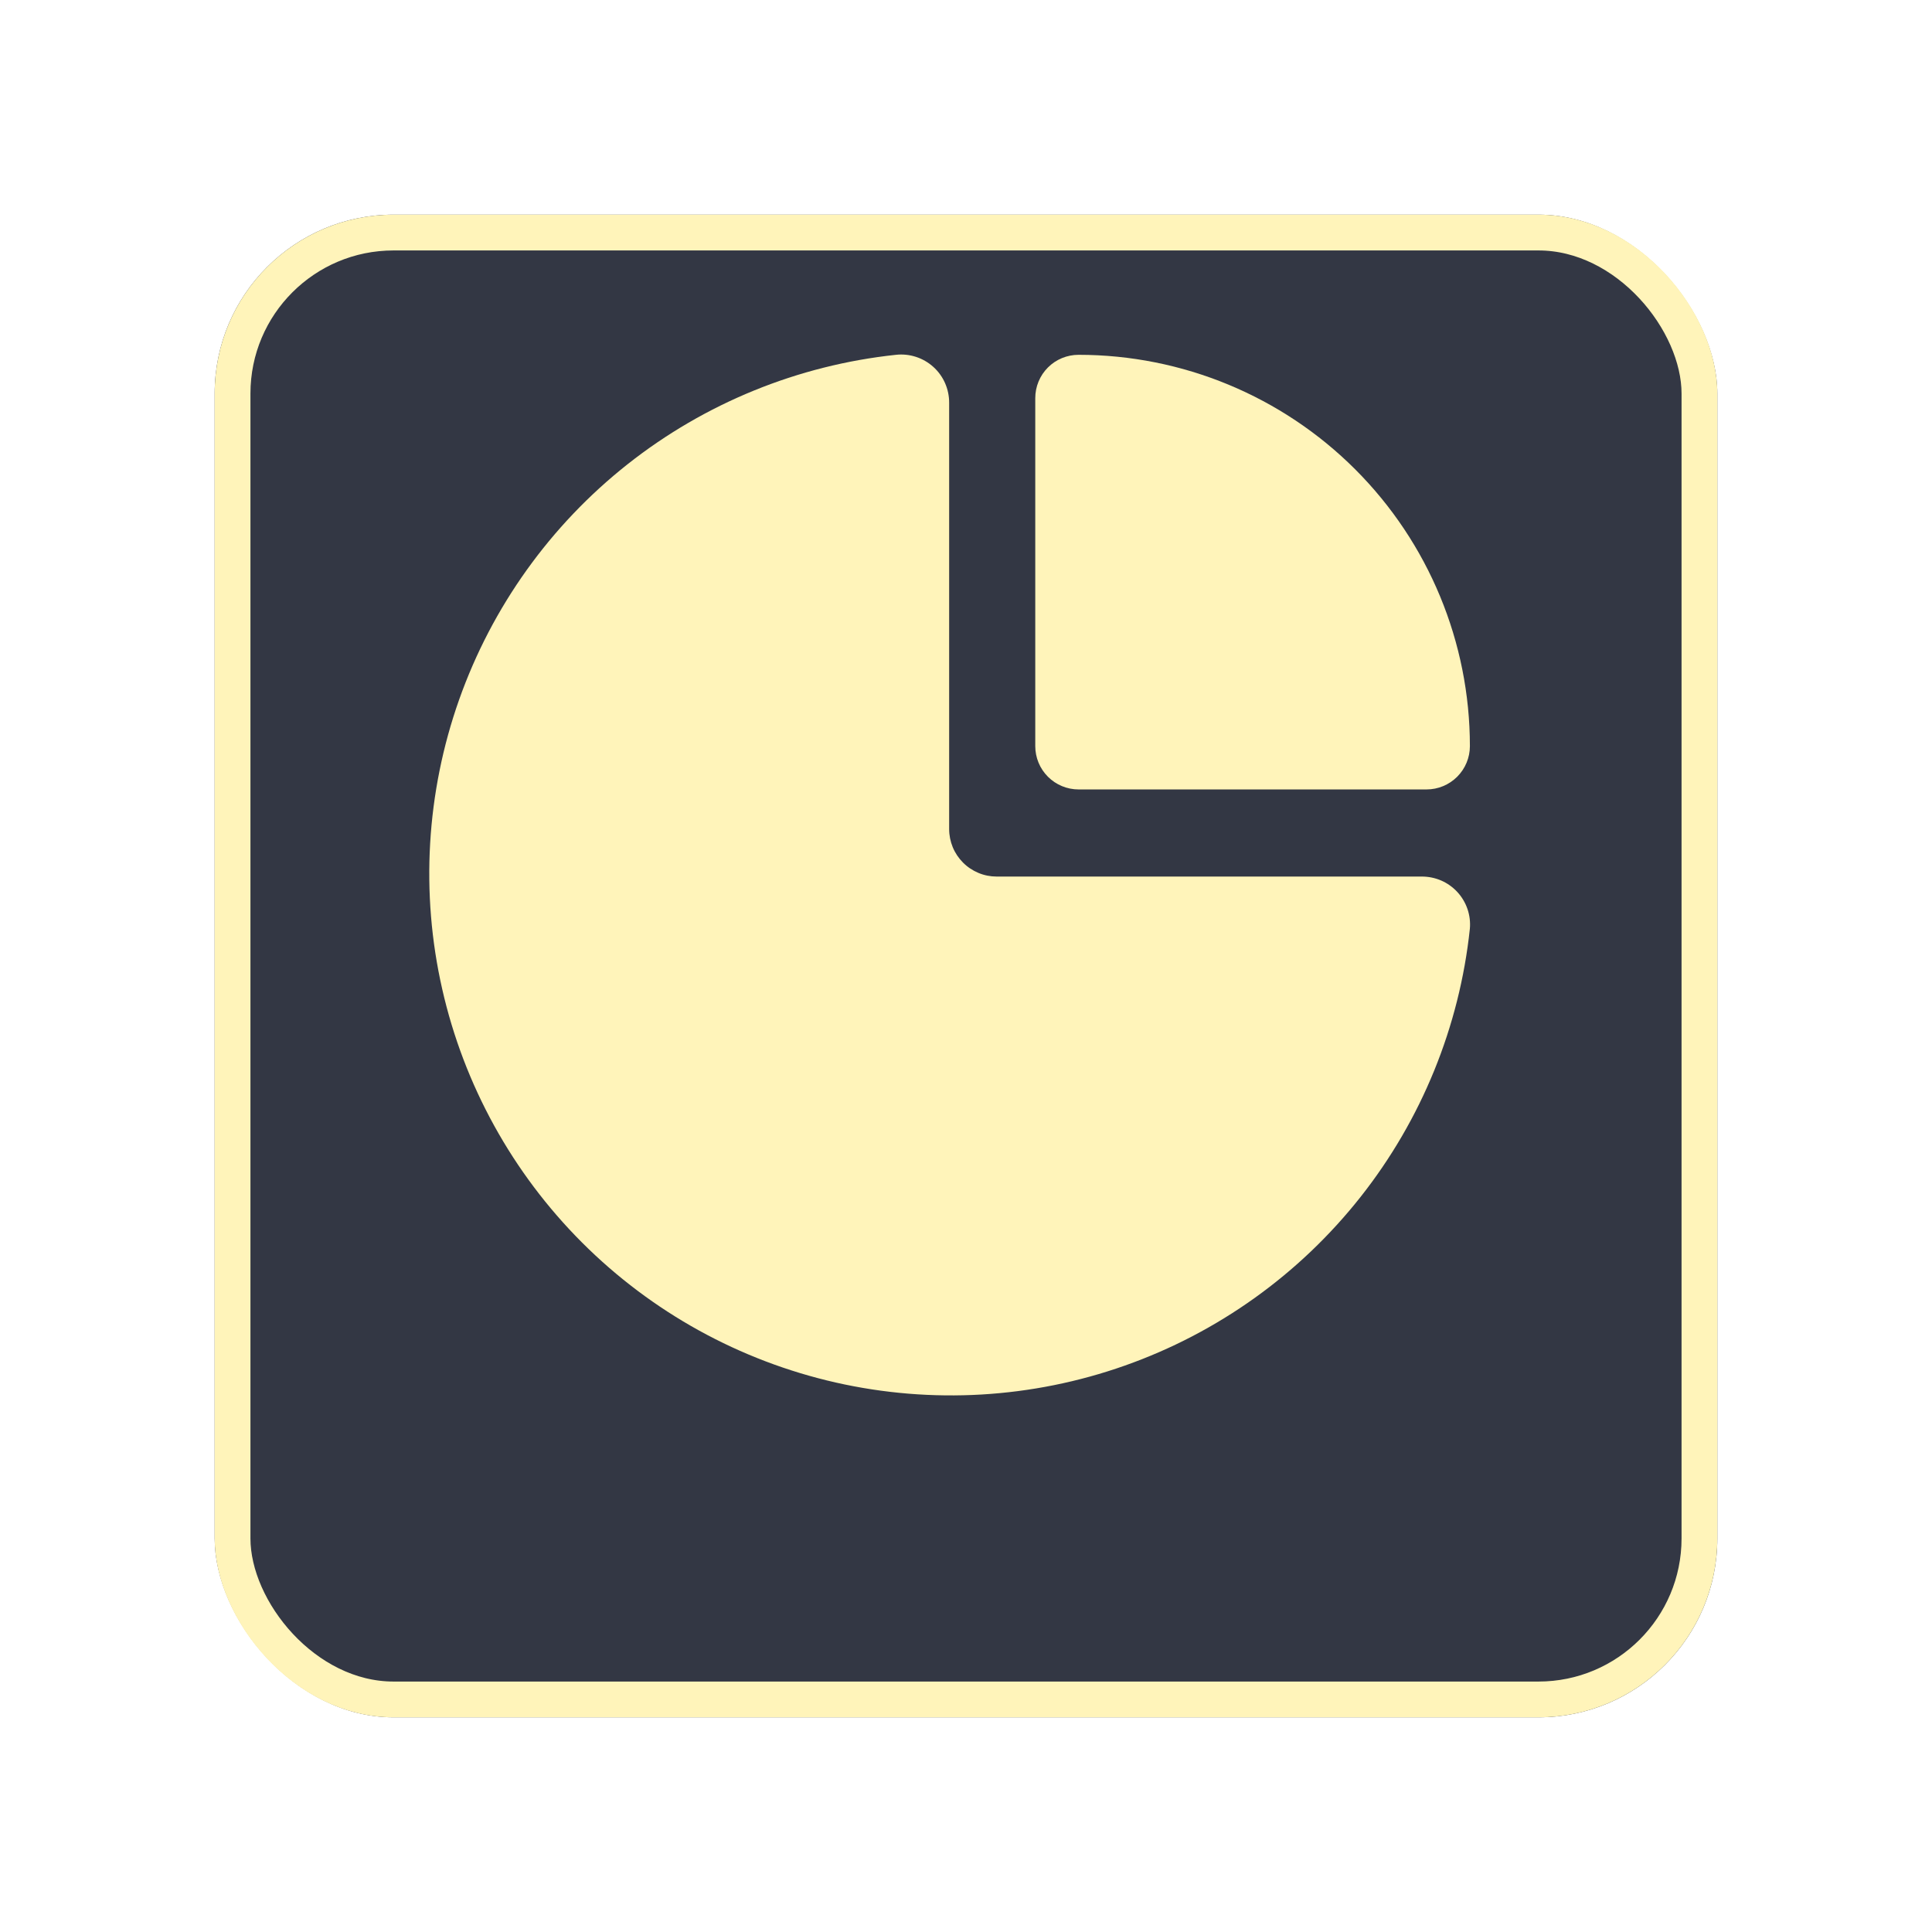 <svg width="54" height="54" viewBox="0 0 54 54" fill="none" xmlns="http://www.w3.org/2000/svg">
<g filter="url(#filter0_d_1428_1530)">
<rect x="6" y="3" width="42" height="42" rx="5" fill="#333744"/>
<rect x="6.5" y="3.5" width="41" height="41" rx="4.5" stroke="#FFF4BA"/>
</g>
<path d="M30.146 22.065H39.873C40.194 22.065 40.502 21.937 40.729 21.71C40.956 21.483 41.084 21.175 41.084 20.855C41.084 17.954 39.931 15.172 37.88 13.12C35.829 11.069 33.047 9.917 30.146 9.917C29.825 9.917 29.517 10.044 29.29 10.271C29.063 10.498 28.936 10.806 28.936 11.127V20.855C28.936 21.175 29.063 21.483 29.29 21.71C29.517 21.937 29.825 22.065 30.146 22.065Z" fill="#FFF4BA"/>
<path d="M39.742 24.5H27.856C27.682 24.5 27.509 24.466 27.349 24.399C27.188 24.332 27.041 24.235 26.918 24.111C26.795 23.988 26.697 23.842 26.63 23.681C26.564 23.52 26.529 23.347 26.529 23.173V11.259C26.53 11.069 26.491 10.882 26.415 10.709C26.339 10.536 26.227 10.381 26.086 10.254C25.946 10.128 25.78 10.032 25.6 9.974C25.42 9.916 25.23 9.896 25.042 9.917C22.304 10.208 19.705 11.267 17.544 12.973C15.383 14.68 13.75 16.962 12.832 19.558C11.915 22.154 11.75 24.956 12.359 27.641C12.967 30.326 14.323 32.784 16.27 34.731C18.216 36.677 20.674 38.033 23.359 38.642C26.044 39.25 28.847 39.086 31.442 38.168C34.038 37.251 36.321 35.617 38.027 33.456C39.733 31.296 40.793 28.696 41.083 25.959C41.1 25.773 41.077 25.586 41.017 25.409C40.957 25.233 40.861 25.071 40.734 24.933C40.608 24.796 40.455 24.687 40.284 24.612C40.113 24.538 39.928 24.5 39.742 24.5Z" fill="#FFF4BA"/>
<defs>
<filter id="filter0_d_1428_1530" x="0" y="0" width="54" height="54" filterUnits="userSpaceOnUse" color-interpolation-filters="sRGB">
<feFlood flood-opacity="0" result="BackgroundImageFix"/>
<feColorMatrix in="SourceAlpha" type="matrix" values="0 0 0 0 0 0 0 0 0 0 0 0 0 0 0 0 0 0 127 0" result="hardAlpha"/>
<feMorphology radius="3" operator="dilate" in="SourceAlpha" result="effect1_dropShadow_1428_1530"/>
<feOffset dy="3"/>
<feGaussianBlur stdDeviation="1.5"/>
<feComposite in2="hardAlpha" operator="out"/>
<feColorMatrix type="matrix" values="0 0 0 0 0 0 0 0 0 0 0 0 0 0 0 0 0 0 0.18 0"/>
<feBlend mode="normal" in2="BackgroundImageFix" result="effect1_dropShadow_1428_1530"/>
<feBlend mode="normal" in="SourceGraphic" in2="effect1_dropShadow_1428_1530" result="shape"/>
</filter>
</defs>
</svg>
